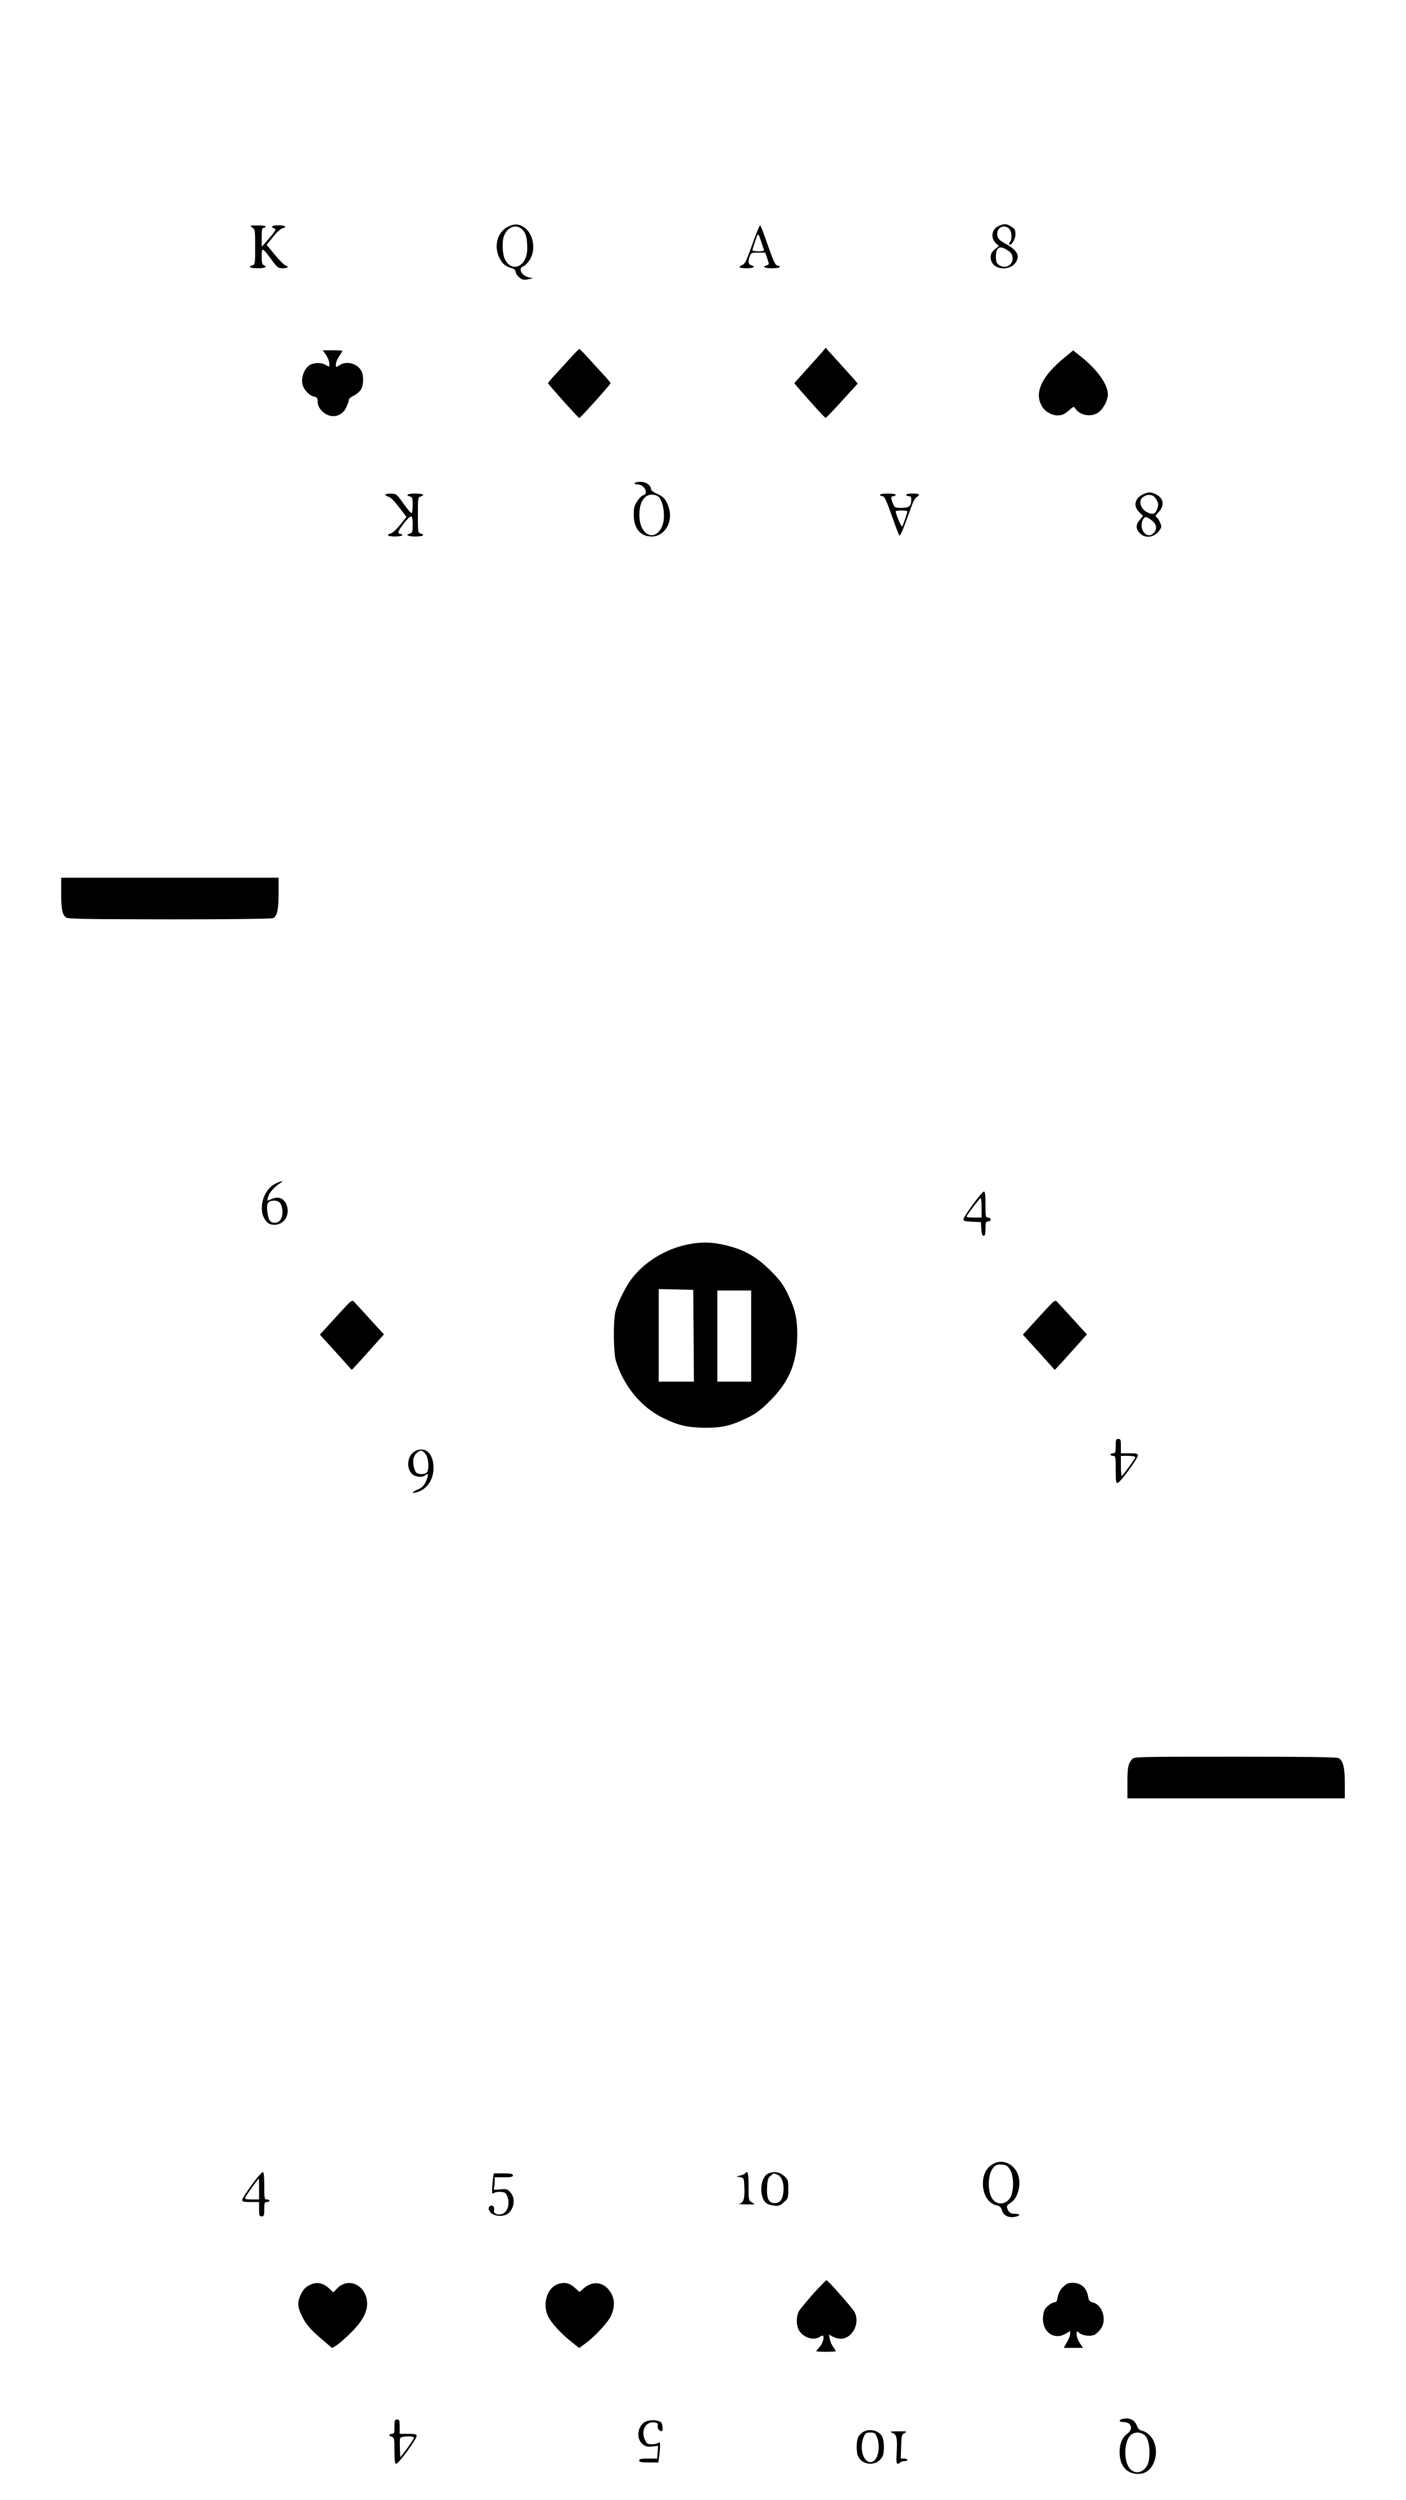 <?xml version="1.0" standalone="no"?>
<!DOCTYPE svg PUBLIC "-//W3C//DTD SVG 20010904//EN"
 "http://www.w3.org/TR/2001/REC-SVG-20010904/DTD/svg10.dtd">
<svg version="1.0" xmlns="http://www.w3.org/2000/svg"
 width="1080pt" height="1920pt" viewBox="0 0 1080 1920"
 preserveAspectRatio="xMidYMid meet">

<g transform="translate(0,1920) scale(0.1,-0.1)"
fill="#000000" stroke="none">
<path d="M3900 17458 c-84 -43 -111 -159 -57 -251 24 -40 40 -52 99 -70 9 -3
18 -16 20 -28 2 -12 15 -31 30 -42 21 -16 34 -18 65 -12 l38 8 -35 8 c-55 12
-83 70 -40 84 12 4 33 25 47 46 51 77 33 199 -37 250 -41 31 -80 33 -130 7z
m114 -23 c27 -29 36 -65 36 -145 0 -135 -118 -190 -172 -80 -19 40 -23 135 -7
177 28 74 98 97 143 48z"/>
<path d="M7672 17465 c-55 -24 -66 -92 -21 -134 l22 -20 -32 -26 c-24 -21 -31
-35 -31 -61 0 -108 179 -115 206 -9 9 35 -19 72 -78 105 -67 37 -78 49 -78 86
0 51 59 74 93 36 20 -21 22 -83 5 -100 -6 -6 -9 -14 -6 -18 15 -15 48 38 48
76 0 35 -5 43 -32 60 -39 23 -52 24 -96 5z m69 -188 c25 -16 35 -31 37 -54 6
-59 -56 -93 -106 -57 -17 12 -22 25 -22 63 0 74 29 90 91 48z"/>
<path d="M1938 17453 c21 -15 22 -22 22 -150 0 -126 -1 -135 -20 -140 -40 -11
-18 -23 40 -23 57 0 78 11 45 24 -11 4 -15 21 -15 67 0 73 5 71 77 -27 43 -59
50 -64 85 -64 39 0 52 14 20 22 -10 3 -47 40 -81 82 l-63 76 49 60 c26 34 58
63 71 66 39 11 24 24 -28 24 -49 0 -66 -12 -34 -24 14 -5 13 -9 -4 -33 -11
-16 -36 -46 -56 -68 l-35 -40 -1 73 c0 57 3 72 15 72 8 0 15 5 15 10 0 6 -27
10 -62 9 -60 0 -62 -1 -40 -16z"/>
<path d="M5795 17368 c-66 -183 -71 -193 -93 -203 -37 -16 -25 -25 33 -25 54
0 74 13 35 23 -22 6 -26 31 -10 71 9 24 15 26 64 26 l54 0 16 -46 c15 -44 15
-46 -4 -51 -40 -11 -18 -23 40 -23 33 0 60 4 60 10 0 6 -7 10 -15 10 -19 0
-33 30 -86 182 -24 71 -47 128 -50 128 -4 0 -23 -46 -44 -102z m51 -20 c9 -29
19 -59 22 -65 3 -9 -9 -13 -42 -13 -25 0 -46 4 -46 9 0 7 14 52 35 109 8 21
13 14 31 -40z"/>
<path d="M6319 16501 c-13 -16 -58 -66 -99 -111 -41 -46 -85 -94 -97 -108
l-22 -25 37 -43 c102 -118 198 -223 204 -223 3 -1 60 58 126 131 l120 132 -25
31 c-14 16 -61 68 -104 115 -42 47 -86 95 -97 107 l-19 23 -24 -29z"/>
<path d="M4374 16443 c-38 -42 -90 -100 -116 -127 -26 -28 -48 -55 -48 -59 0
-8 232 -267 240 -267 8 0 240 258 240 267 0 4 -22 31 -48 59 -26 27 -78 85
-116 127 -38 42 -72 77 -76 77 -4 0 -38 -35 -76 -77z"/>
<path d="M2505 16473 c14 -21 25 -50 25 -66 0 -27 0 -27 -25 -11 -33 22 -94
21 -127 0 -49 -32 -73 -118 -47 -169 20 -38 51 -66 80 -72 25 -6 29 -11 29
-40 0 -44 40 -91 89 -106 54 -16 107 10 132 65 10 23 19 48 19 56 0 8 17 23
38 32 21 10 45 31 55 47 20 34 22 105 4 140 -30 60 -115 83 -170 46 -27 -17
-27 -17 -27 7 0 14 11 42 25 62 14 20 25 39 25 41 0 3 -34 5 -75 5 l-76 0 26
-37z"/>
<path d="M8179 16456 c-173 -142 -233 -263 -181 -366 33 -66 117 -99 175 -69
12 6 34 23 48 36 22 20 29 22 35 11 36 -58 123 -75 180 -36 39 27 74 93 74
140 0 79 -88 199 -226 305 l-41 32 -64 -53z"/>
<path d="M4875 15490 c-4 -6 6 -10 23 -10 51 0 88 -71 43 -83 -11 -2 -31 -23
-46 -46 -23 -34 -27 -52 -27 -105 0 -105 51 -166 139 -166 100 0 167 116 129
226 -20 59 -38 80 -93 104 -24 10 -43 26 -43 34 0 30 -38 56 -79 56 -22 0 -43
-4 -46 -10z m170 -96 c50 -20 74 -172 37 -244 -54 -108 -161 -62 -170 74 -8
129 48 202 133 170z"/>
<path d="M8784 15406 c-67 -30 -82 -90 -34 -138 l30 -30 -25 -30 c-32 -37 -32
-68 0 -102 35 -38 96 -37 136 3 16 16 29 37 29 46 0 22 -27 72 -41 77 -7 2 2
17 20 35 50 50 39 112 -24 139 -42 17 -51 17 -91 0z m71 -12 c8 -4 23 -20 31
-36 12 -23 13 -36 4 -63 -13 -39 -30 -48 -65 -35 -63 24 -87 94 -43 124 24 17
46 20 73 10z m-8 -190 c37 -28 44 -66 16 -96 -51 -57 -122 30 -83 103 14 25
26 24 67 -7z"/>
<path d="M2960 15401 c0 -5 11 -12 24 -15 14 -3 48 -37 81 -81 l57 -74 -48
-61 c-27 -33 -59 -63 -71 -66 -42 -11 -24 -24 32 -24 30 0 55 5 55 10 0 6 -7
10 -15 10 -25 0 -17 25 25 78 60 75 70 75 70 -4 0 -57 -3 -67 -20 -71 -40 -11
-18 -23 40 -23 58 0 80 12 40 23 -19 5 -20 14 -20 142 0 128 1 137 20 142 40
11 18 23 -40 23 -58 0 -80 -12 -40 -23 17 -4 20 -14 20 -66 0 -34 -4 -61 -9
-61 -6 0 -34 34 -63 74 -51 73 -54 75 -95 75 -24 1 -43 -3 -43 -8z"/>
<path d="M6760 15400 c0 -5 7 -10 15 -10 19 0 30 -22 82 -169 24 -69 47 -129
52 -134 4 -4 25 39 45 95 21 57 45 123 54 147 8 23 24 48 34 54 30 19 21 27
-32 27 -27 0 -50 -4 -50 -10 0 -5 9 -10 20 -10 15 0 20 -7 20 -26 0 -50 -16
-64 -74 -64 -53 0 -54 1 -69 38 -16 40 -14 52 9 52 8 0 14 5 14 10 0 6 -27 10
-60 10 -33 0 -60 -4 -60 -10z m210 -126 c0 -12 -33 -109 -40 -117 -6 -7 -50
96 -50 117 0 3 20 6 45 6 25 0 45 -3 45 -6z"/>
<path d="M470 12341 c0 -123 8 -165 38 -187 14 -11 173 -13 795 -14 489 0 785
4 797 10 29 16 40 66 40 191 l0 119 -835 0 -835 0 0 -119z"/>
<path d="M2115 10110 c-98 -48 -138 -209 -71 -287 19 -22 33 -28 66 -28 79 0
125 88 86 164 -22 41 -59 54 -103 36 -19 -8 -37 -15 -39 -15 -1 0 1 15 7 33 8
30 51 77 95 104 31 19 2 15 -41 -7z m39 -152 c9 -12 16 -41 16 -63 0 -53 -23
-85 -60 -85 -35 0 -49 21 -57 90 -7 60 6 80 53 80 23 0 38 -7 48 -22z"/>
<path d="M7473 9951 c-40 -55 -73 -106 -73 -115 0 -12 15 -16 68 -18 l67 -3 3
-52 c2 -38 7 -53 18 -53 10 0 14 14 14 55 0 48 2 55 20 55 11 0 20 7 20 15 0
8 -9 15 -20 15 -19 0 -20 7 -20 100 0 73 -3 100 -12 100 -7 0 -46 -45 -85 -99z
m67 -26 l0 -75 -60 0 c-48 0 -59 3 -53 13 22 37 99 136 106 137 4 0 7 -34 7
-75z"/>
<path d="M5285 9644 c-175 -35 -339 -136 -440 -273 -42 -58 -98 -171 -116
-236 -20 -72 -18 -324 3 -390 63 -194 193 -351 361 -434 115 -57 191 -74 322
-75 131 -1 203 16 325 76 69 34 102 58 176 132 146 146 206 290 208 501 1 131
-16 203 -76 325 -33 67 -58 101 -127 170 -108 108 -200 161 -337 195 -111 28
-193 30 -299 9z m43 -701 l2 -353 -135 0 -135 0 0 355 0 356 133 -3 132 -3 3
-352z m442 -3 l0 -350 -130 0 -130 0 0 350 0 350 130 0 130 0 0 -350z"/>
<path d="M2605 9113 c-54 -59 -110 -120 -123 -135 l-25 -27 123 -135 122 -136
58 62 c31 35 87 96 123 137 l66 74 -106 116 c-58 64 -113 124 -123 134 -16 17
-21 13 -115 -90z"/>
<path d="M8005 9113 c-54 -59 -110 -120 -123 -135 l-25 -27 123 -135 122 -136
58 62 c31 35 87 96 123 137 l66 74 -106 116 c-58 64 -113 124 -123 134 -16 17
-21 13 -115 -90z"/>
<path d="M8570 8095 c0 -48 -2 -55 -20 -55 -11 0 -20 -4 -20 -10 0 -5 9 -10
20 -10 19 0 20 -7 20 -106 0 -87 3 -105 15 -102 20 4 155 187 155 210 0 16 -9
18 -65 18 l-65 0 0 55 c0 48 -2 55 -20 55 -18 0 -20 -7 -20 -55z m150 -86 c0
-9 -70 -108 -102 -143 -4 -6 -8 27 -8 72 l0 82 55 0 c33 0 55 -4 55 -11z"/>
<path d="M3190 8057 c-58 -29 -74 -125 -27 -174 23 -25 84 -32 105 -11 23 23
25 -3 4 -48 -17 -35 -32 -50 -62 -62 -48 -20 -53 -34 -7 -21 77 22 127 96 127
187 0 110 -62 168 -140 129z m79 -23 c24 -30 29 -122 9 -142 -14 -14 -57 -16
-76 -4 -19 12 -33 72 -26 110 6 31 36 62 60 62 7 0 22 -12 33 -26z"/>
<path d="M8698 5693 c-33 -38 -38 -64 -38 -182 l0 -121 835 0 835 0 0 115 c0
124 -13 175 -48 194 -14 8 -259 11 -795 11 -725 0 -775 -1 -789 -17z"/>
<path d="M7619 2577 c-45 -30 -69 -80 -69 -145 0 -89 43 -155 110 -169 19 -3
29 -14 36 -36 11 -40 51 -60 99 -51 45 8 46 24 1 24 -35 0 -49 11 -60 45 -4
15 2 24 24 37 64 36 92 163 51 238 -40 76 -126 102 -192 57z m138 -36 c33 -49
33 -173 0 -222 -29 -44 -86 -53 -123 -18 -51 48 -52 203 -1 257 17 18 30 22
61 20 33 -2 44 -9 63 -37z"/>
<path d="M1933 2421 c-40 -55 -73 -106 -73 -115 0 -13 12 -16 65 -16 l65 0 0
-55 c0 -48 2 -55 20 -55 18 0 20 7 20 55 0 48 2 55 20 55 11 0 20 5 20 10 0 6
-9 10 -20 10 -19 0 -20 7 -20 105 0 77 -3 105 -12 105 -7 0 -46 -45 -85 -99z
m57 -31 l0 -80 -56 0 c-45 0 -55 3 -50 15 5 14 98 144 104 145 1 0 2 -36 2
-80z"/>
<path d="M5725 2511 c-3 -5 -20 -13 -38 -17 l-32 -8 30 -5 c30 -6 30 -6 33
-83 3 -86 -7 -114 -40 -121 -13 -2 11 -5 52 -5 72 -1 74 -1 48 14 -28 15 -28
15 -28 124 0 99 -7 129 -25 101z"/>
<path d="M5903 2510 c-42 -17 -66 -94 -51 -164 12 -55 35 -77 91 -83 39 -5 48
-1 78 25 33 29 34 33 34 102 0 68 -2 73 -33 101 -34 30 -75 37 -119 19z m71
-11 c32 -15 50 -67 44 -130 -6 -62 -31 -91 -72 -87 -43 4 -58 37 -54 122 3 57
8 71 27 87 27 22 24 22 55 8z"/>
<path d="M3786 2464 c-3 -26 -6 -62 -6 -82 0 -29 2 -32 14 -23 8 7 32 11 52 9
34 -3 40 -7 52 -39 20 -52 2 -112 -37 -129 -37 -15 -75 2 -66 29 8 26 -18 46
-35 26 -10 -12 -9 -19 3 -39 18 -27 68 -40 111 -28 69 19 96 123 46 177 -23
25 -30 27 -78 22 -45 -5 -53 -3 -48 9 3 9 6 31 6 50 l0 34 70 0 c56 0 70 3 70
15 0 12 -15 15 -74 15 l-73 0 -7 -46z"/>
<path d="M6249 1588 c-50 -57 -100 -116 -110 -133 -23 -37 -25 -105 -4 -146
31 -59 115 -87 162 -54 12 8 24 12 26 8 10 -16 -6 -63 -29 -88 -13 -14 -24
-28 -24 -31 0 -2 34 -4 75 -4 41 0 75 2 75 5 0 3 -9 18 -20 33 -11 15 -23 42
-26 61 l-7 33 31 -16 c17 -9 44 -16 59 -16 91 0 153 121 106 207 -19 33 -203
242 -215 243 -3 0 -48 -46 -99 -102z"/>
<path d="M2385 1656 c-38 -17 -60 -41 -80 -89 -22 -52 -19 -84 14 -152 33 -68
67 -106 164 -188 l68 -58 30 18 c17 10 66 52 108 93 89 86 131 160 131 228 0
138 -140 211 -229 120 l-31 -32 -27 26 c-49 47 -95 57 -148 34z"/>
<path d="M4295 1663 c-89 -23 -132 -148 -86 -248 23 -51 95 -130 176 -195 l64
-51 53 39 c66 49 162 152 187 200 40 79 35 152 -15 211 -50 60 -128 63 -189 9
l-34 -29 -28 26 c-43 41 -76 51 -128 38z"/>
<path d="M8165 1637 c-22 -22 -35 -47 -40 -75 -5 -32 -11 -42 -26 -42 -10 0
-33 -13 -50 -28 -26 -23 -32 -38 -37 -82 -11 -115 84 -186 176 -130 l32 20 0
-23 c0 -12 -11 -41 -25 -64 l-24 -43 74 0 74 0 -24 36 c-14 20 -25 50 -25 67
0 29 1 30 19 13 25 -23 89 -30 121 -14 13 7 35 29 48 48 45 66 10 180 -61 198
-26 7 -33 14 -38 43 -12 72 -54 109 -125 109 -27 0 -44 -8 -69 -33z"/>
<path d="M8618 623 c-30 -7 -20 -23 13 -23 60 0 77 -53 28 -89 -39 -29 -59
-76 -59 -141 0 -98 47 -160 127 -167 62 -5 107 22 133 80 48 105 3 229 -91
252 -17 4 -29 17 -37 39 -17 45 -59 64 -114 49z m186 -136 c29 -40 35 -167 9
-217 -35 -68 -109 -74 -145 -12 -37 64 -30 192 13 238 33 35 93 31 123 -9z"/>
<path d="M3030 565 c0 -48 -2 -55 -20 -55 -11 0 -20 -4 -20 -9 0 -5 9 -11 20
-14 18 -5 20 -14 20 -106 0 -79 3 -101 14 -101 17 0 156 189 156 212 0 15 -10
18 -65 18 l-65 0 0 55 c0 48 -2 55 -20 55 -18 0 -20 -7 -20 -55z m150 -85 c0
-6 -24 -42 -52 -81 l-53 -70 -3 67 c-2 37 -1 73 2 81 6 16 106 19 106 3z"/>
<path d="M4962 605 c-65 -29 -80 -132 -24 -176 22 -17 36 -20 72 -16 l45 5 -3
-49 -4 -49 -69 0 c-55 0 -69 -3 -69 -15 0 -12 15 -15 74 -15 l73 0 7 53 c10
84 8 113 -6 99 -7 -7 -29 -12 -50 -12 -34 0 -40 4 -54 34 -33 68 4 140 68 134
28 -3 33 -6 30 -27 -2 -22 11 -40 31 -41 12 0 8 57 -5 68 -23 19 -82 22 -116
7z"/>
<path d="M6628 523 c-14 -9 -31 -27 -37 -40 -14 -31 -14 -118 0 -146 39 -76
149 -76 188 0 15 29 14 115 -1 148 -23 51 -98 70 -150 38z m108 -38 c29 -71
10 -175 -36 -190 -63 -20 -104 98 -66 190 13 31 19 35 51 35 32 0 38 -4 51
-35z"/>
<path d="M6853 518 c35 -13 41 -38 35 -149 -4 -69 -3 -89 8 -89 7 0 16 5 19
10 3 6 17 10 31 10 13 0 24 5 24 10 0 6 -11 10 -25 10 l-26 0 3 92 c3 87 4 93
28 105 22 11 17 13 -50 12 -62 0 -70 -2 -47 -11z"/>
</g>
</svg>
